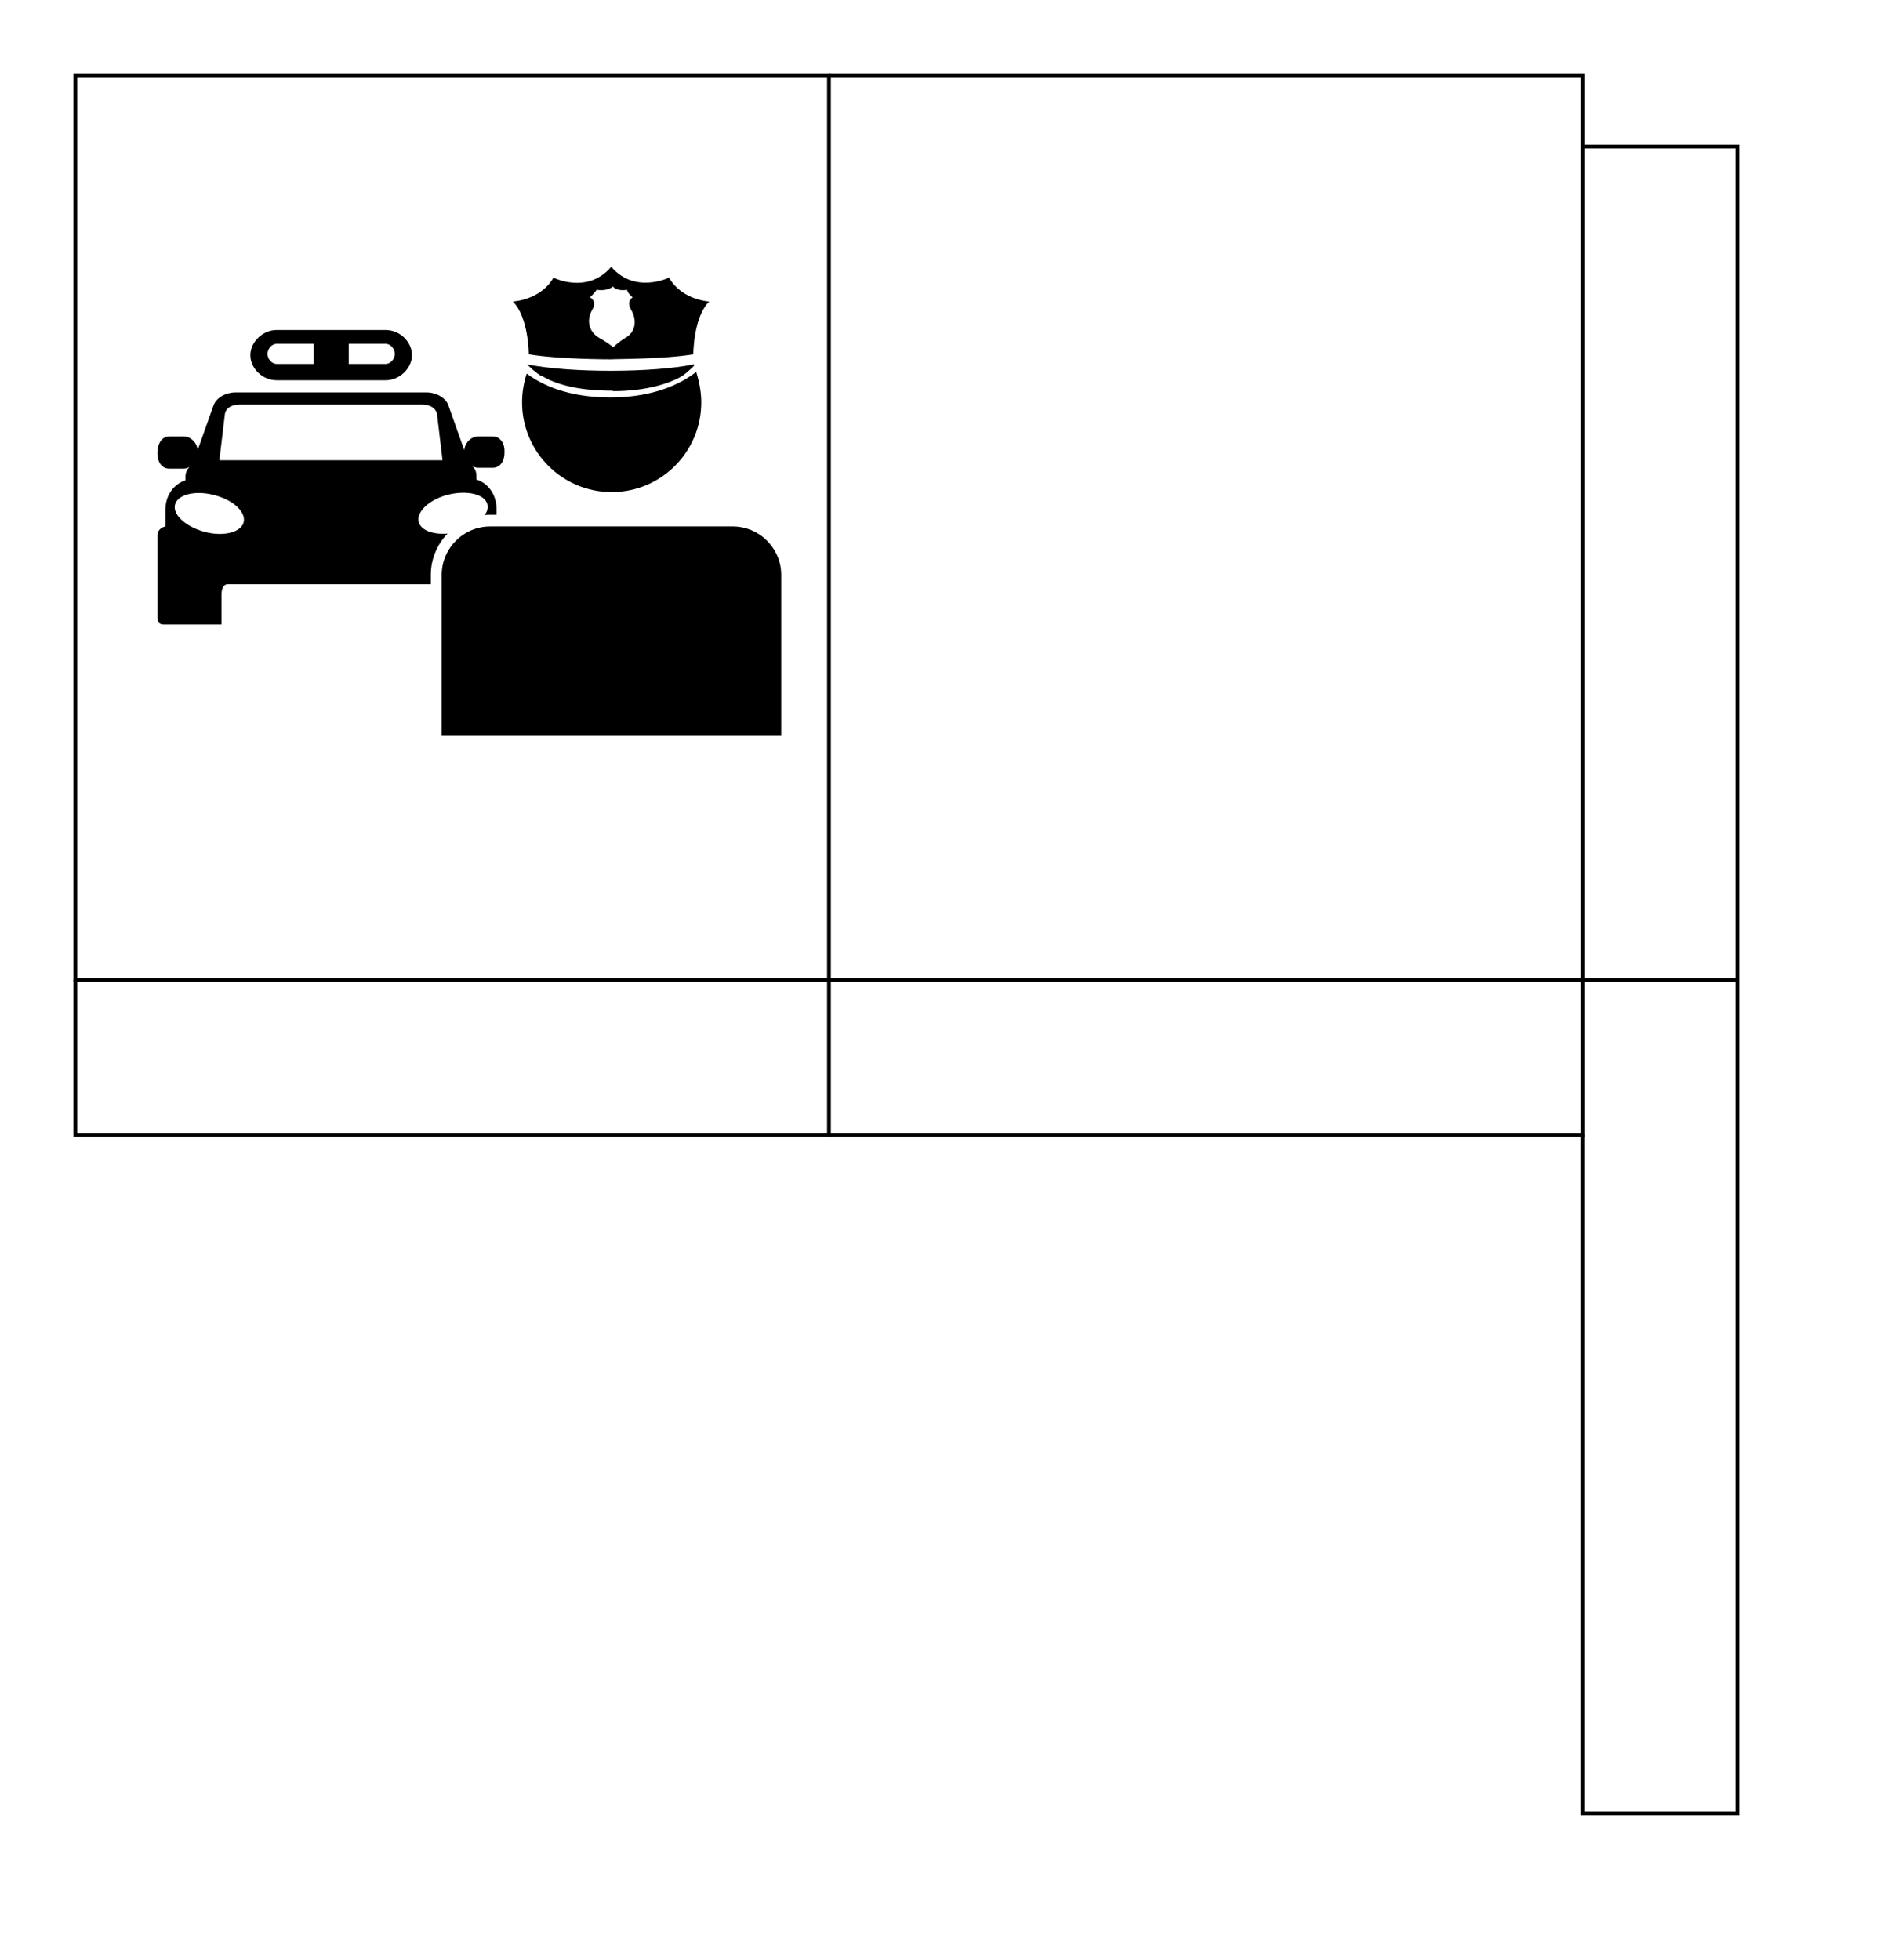 <?xml version="1.0" encoding="utf-8"?>
<!-- Generator: Adobe Illustrator 22.0.1, SVG Export Plug-In . SVG Version: 6.00 Build 0)  -->
<svg version="1.1" id="Layer_1" xmlns="http://www.w3.org/2000/svg" xmlns:xlink="http://www.w3.org/1999/xlink" x="0px" y="0px"
	 viewBox="0 0 450 468" style="enable-background:new 0 0 450 468;" xml:space="preserve">
<style type="text/css">
	.st0{fill:none;stroke:#000000;stroke-width:0.9;}
</style>
<g transform="translate(22.5, 22.5) ">
	<polygon class="st0" points="-4.5,-4.5 -4.5,211.5 175.5,211.5 175.5,-4.5 	"/>
</g>
<g transform="translate(247.5, 22.5) ">
	<polyline class="st0" points="-49.5,-4.5 130.5,-4.5 130.5,211.5 -49.5,211.5 	"/>
</g>
<g transform="translate(461.88, 33.12) ">
	<polyline class="st0" points="-83.9,1.9 -46.9,1.9 -46.9,200.9 -83.9,200.9 	"/>
</g>
<g transform="translate(461.88, 281.88) ">
	<polyline class="st0" points="-46.9,-47.9 -46.9,151.1 -83.9,151.1 -83.9,-10.9 	"/>
</g>
<g transform="translate(22.5, 281.88) ">
	<polyline class="st0" points="-4.5,-47.9 -4.5,-10.9 175.5,-10.9 175.5,-47.9 	"/>
</g>
<g transform="translate(247.5, 281.88) ">
	<polyline class="st0" points="-49.5,-10.9 130.5,-10.9 130.5,-47.9 	"/>
</g>
<g>
	<g>
		<path d="M92.1,78.8h-26c-3.4,0-6.3,2.9-6.3,6c0,3.1,2.8,6,6.3,6h26c3.4,0,6.3-2.9,6.3-6C98.4,81.7,95.6,78.8,92.1,78.8z
			 M74.9,86.9h-8.8c-1.2,0-2.2-1.2-2.2-2.4c0-1.2,1-2.4,2.2-2.4h8.8V86.9z M92.1,86.9h-8.8v-4.8h8.8c1.2,0,2.2,1.2,2.2,2.4
			C94.3,85.7,93.3,86.9,92.1,86.9z"/>
		<path d="M117.7,104.2h-3.5c-1.7,0-3.2,1.6-3.3,3.3l-3.8-10.7c-0.6-1.8-2.9-3.1-5.2-3.1H56.2c-2.2,0-4.5,1.2-5.2,3.1l-3.8,10.7
			c-0.1-1.7-1.6-3.3-3.3-3.3h-3.5c-1.8,0-2.8,1.9-2.8,3.8v0.4c0,1.8,1,3.5,2.8,3.5h3.5c0.5,0,1-0.2,1.4-0.4c-0.7,0.6-1,1.4-1,2.4
			v0.8c-2.9,0.9-4.8,3.7-4.8,7.1v3.9c-1,0.2-1.9,1-1.9,2v19.7c0,1.1,0.4,1.7,1.5,1.7h13.8V142c0-1.1,0.3-2.5,1.5-2.5h48.5v-2.2
			c0-3.8,1.5-7.3,4-9.9c-3.5,0.3-6.4-0.8-6.9-2.8c-0.6-2.4,2.6-5.4,7.1-6.5c4.5-1.1,8.7-0.1,9.3,2.3c0.2,0.9,0,1.8-0.7,2.6
			c0.5-0.1,0.9-0.1,1.4-0.1h1.5v-1.3c0-3.4-1.9-6.2-4.8-7.1v-0.8c0-1-0.3-1.8-1-2.4c0.4,0.2,0.9,0.4,1.4,0.4h3.5
			c1.8,0,2.8-1.7,2.8-3.5v-0.4C120.6,106.1,119.6,104.2,117.7,104.2z M46.1,110.7L46.1,110.7C46.1,110.7,46.1,110.7,46.1,110.7
			C46.1,110.7,46.1,110.7,46.1,110.7z M58.2,124.7c-0.6,2.4-4.8,3.5-9.3,2.3c-4.5-1.2-7.7-4.1-7.1-6.5c0.6-2.4,4.8-3.5,9.3-2.3
			C55.6,119.3,58.8,122.2,58.2,124.7z M52.4,109.9l1.3-10.9c0.2-1.7,1.8-2.4,3.6-2.4h43.5c1.8,0,3.4,0.8,3.6,2.4l1.3,10.9H52.4z
			 M112.1,110.7L112.1,110.7C112.1,110.7,112.1,110.7,112.1,110.7C112.1,110.7,112.1,110.7,112.1,110.7z"/>
	</g>
	<path d="M167.5,96.1c0,11.8-9.6,21.4-21.4,21.4c-11.8,0-21.4-9.6-21.4-21.4c0-2.4,0.4-4.7,1.1-6.9c5.2,3.9,12.2,5.7,20,5.7
		c8,0,15.2-2,20.5-6.1C167,91.1,167.5,93.5,167.5,96.1z"/>
	<path d="M186.6,175.7v-38.4c0-6.4-5.2-11.6-11.6-11.6h-57.9c-6.4,0-11.6,5.2-11.6,11.6v38.4C105.6,175.7,186.6,175.7,186.6,175.7z"
		/>
	<path d="M165.7,87c-9.5,2-29.5,2.1-39.8,0c0,0,1.6,1.7,3.4,2.8c0,0,0,0,0-0.1c2.8,1.7,7.8,3.6,17.1,3.6v0.1c8,0,13.7-1.9,16.5-3.6
		c0,0,1.6-1.1,2.9-2.5C165.8,87.2,165.8,87.1,165.7,87z"/>
	<path d="M165.6,84.6c0,0,0-8.9,3.8-12.6c0,0-6.5-0.3-9.6-5.7c0,0-8.2,4-13.8-2.6h0c-5.7,6.7-13.8,2.6-13.8,2.6
		c-3.1,5.4-9.7,5.7-9.7,5.7c3.8,3.8,3.8,12.6,3.8,12.6c7.2,1.2,19.1,1.2,19.7,1.2C146.5,85.7,158.4,85.8,165.6,84.6z M150.7,73.9
		c1.6,2.7,1,5.4-1.2,6.7c-1.7,1-3,2.3-3,2.3v0l0,0v0c0,0-1.7-1.3-3.5-2.3c-2.2-1.3-3.1-4-1.5-6.7c1.2-2.1-0.6-2.9-0.6-2.9
		c1.3-1.2,1.6-1.8,1.6-1.8c2.8,0.4,3.9-0.8,3.9-0.8v0v0l0,0c0,0,0.7,1.2,3.4,0.8c0,0-0.1,0.6,1.3,1.8
		C151.2,71,149.5,71.8,150.7,73.9z"/>
</g>
</svg>
